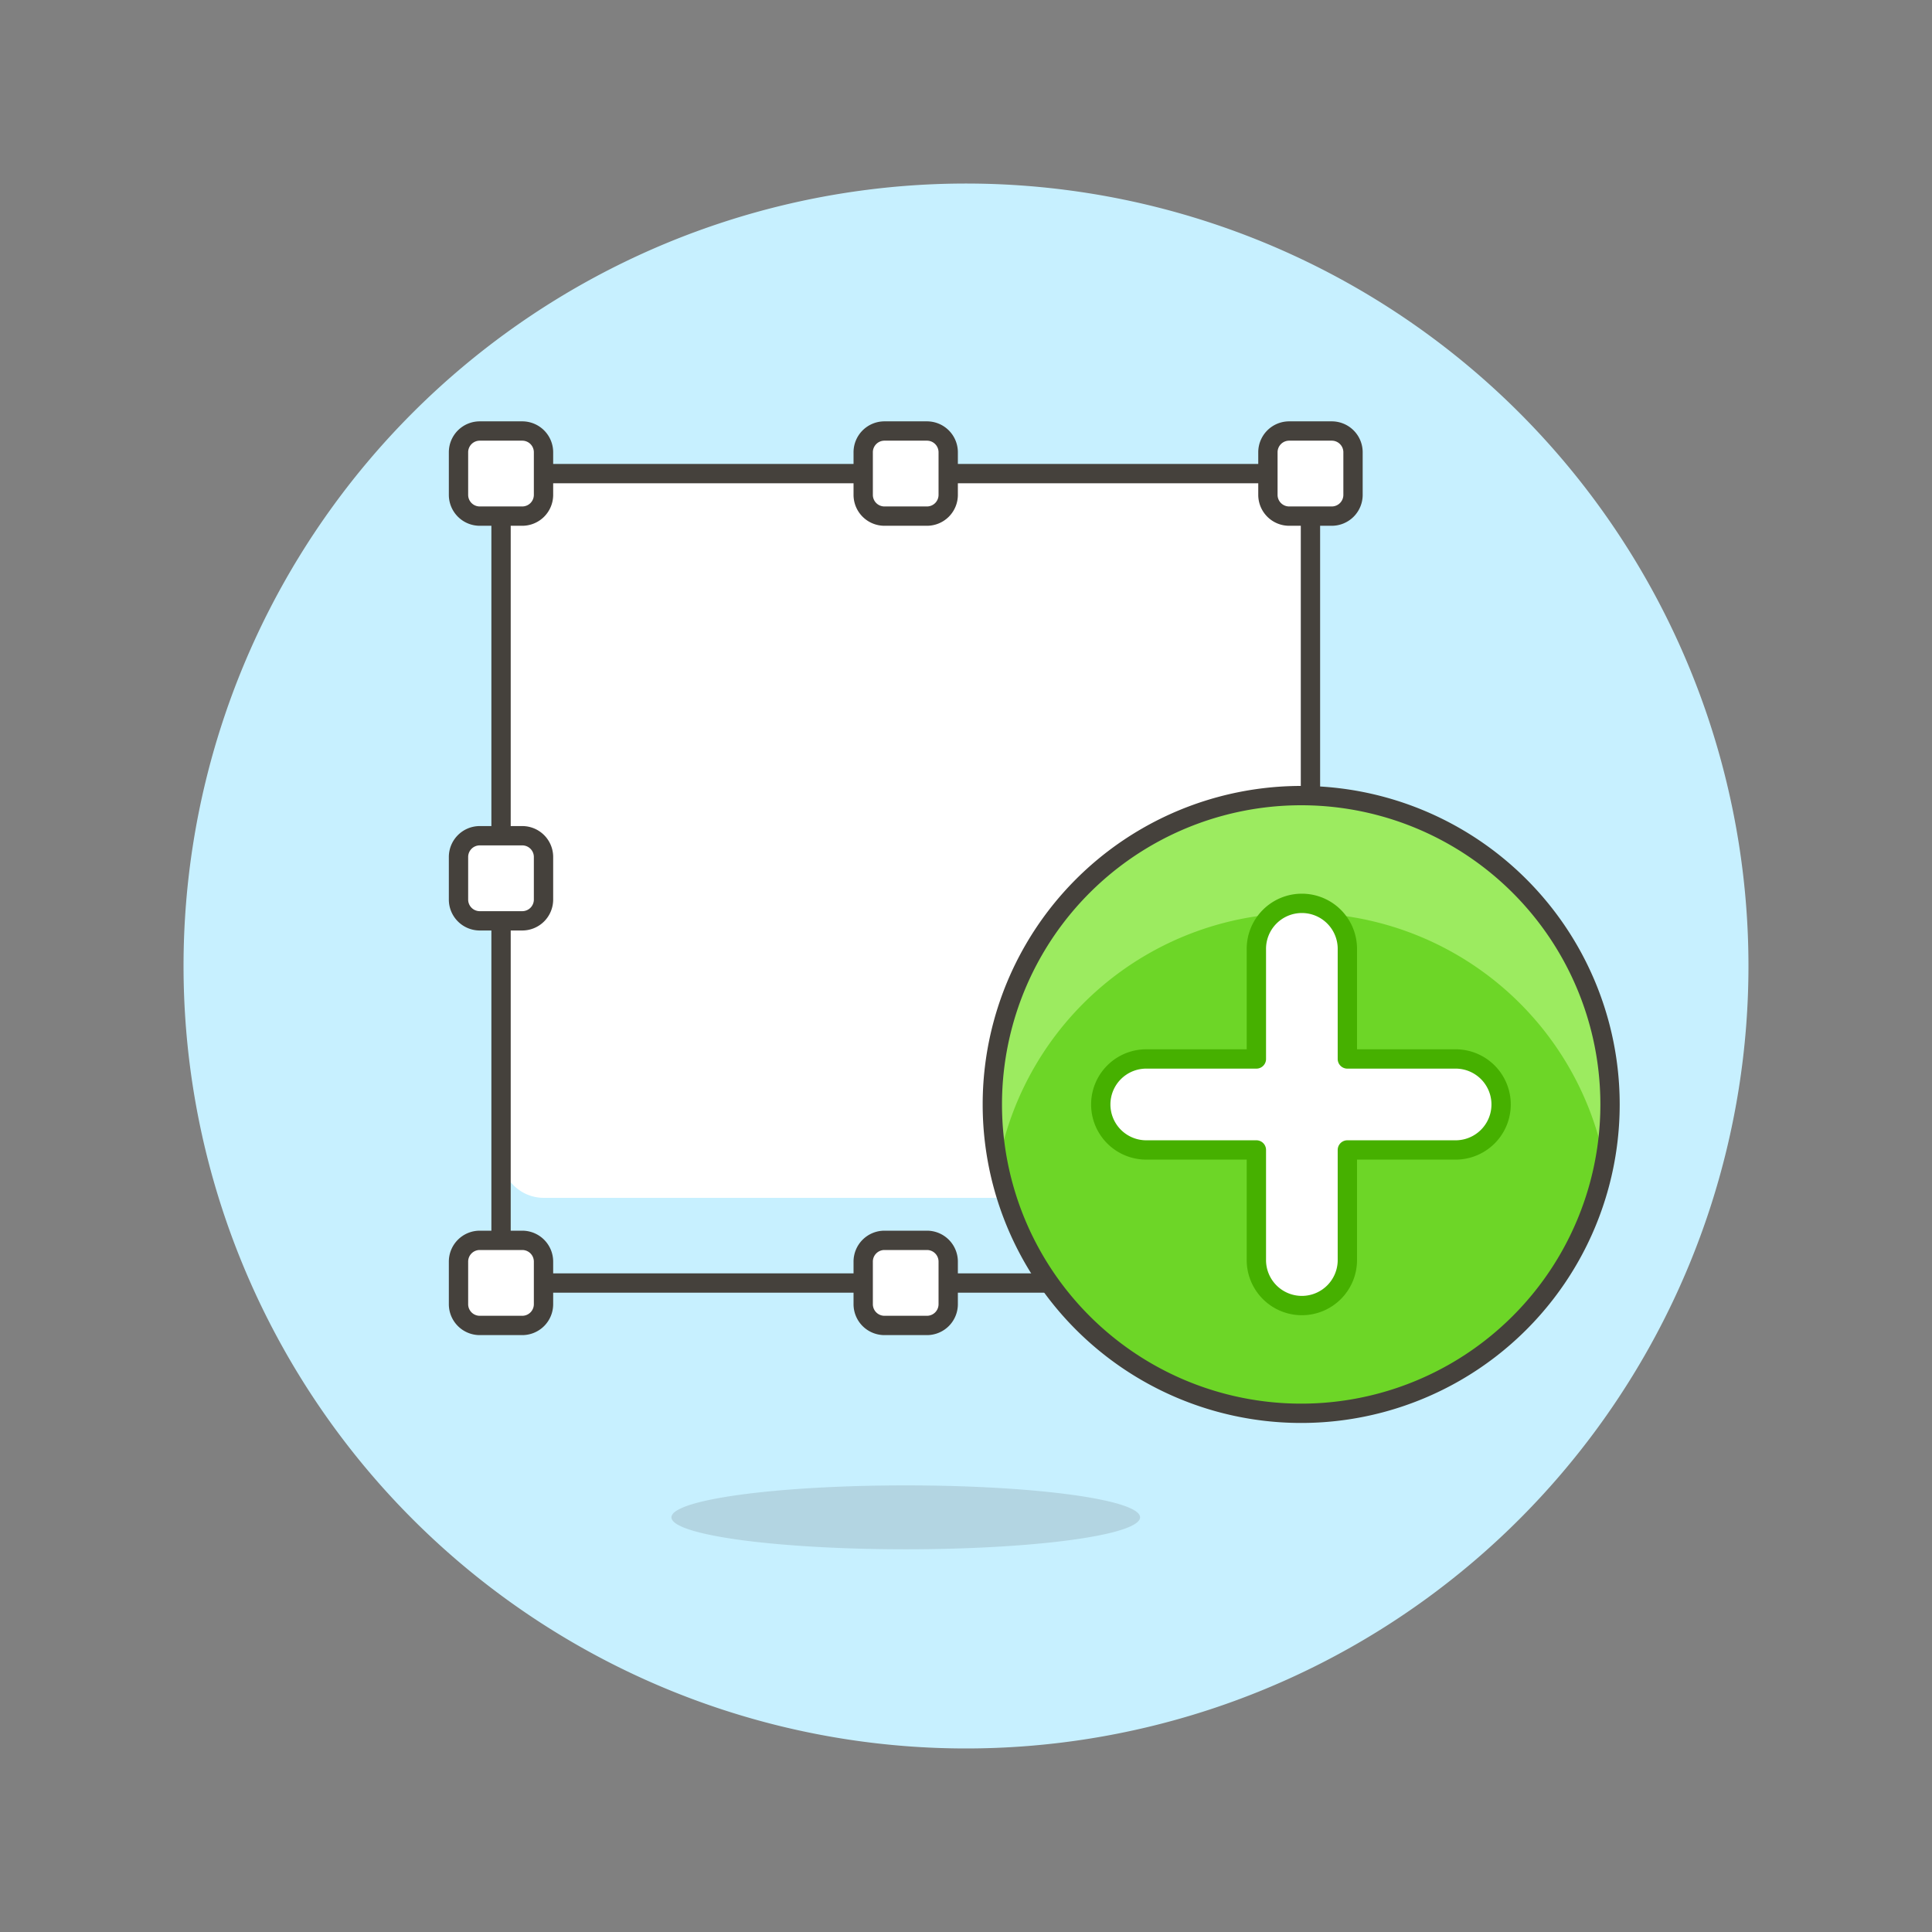 <svg xmlns="http://www.w3.org/2000/svg" version="1.1" xmlns:xlink="http://www.w3.org/1999/xlink" xmlns:svgjs="http://svgjs.com/svgjs" viewBox="0 0 160 160" width="160" height="160"><rect x="0" y="0" width="160" height="160" fill="#808080" stroke="none"/><g transform="matrix(1.6,0,0,1.6,0,0)"><path d="M10.000 50.000 A40.000 40.000 0 1 0 90.000 50.000 A40.000 40.000 0 1 0 10.000 50.000 Z" fill="#c7f0ff" stroke="#c7f0ff" stroke-miterlimit="10"></path><path d="M25.934 24.514 L67.829 24.514 L67.829 66.409 L25.934 66.409 Z" fill="#ffffff"></path><path d="M25.934,59.794V64.2a2.2,2.2,0,0,0,2.2,2.205H65.624a2.2,2.2,0,0,0,2.2-2.205v-4.41A2.211,2.211,0,0,1,65.624,62H28.139A2.211,2.211,0,0,1,25.934,59.794Z" fill="#c7f0ff"></path><path d="M25.934 24.514 L67.829 24.514 L67.829 66.409 L25.934 66.409 Z" fill="none" stroke="#45413c" stroke-miterlimit="10"></path><path d="M34.754 78.537 A12.128 1.654 0 1 0 59.010 78.537 A12.128 1.654 0 1 0 34.754 78.537 Z" fill="#45413c" opacity=".15"></path><path d="M45.779,22.309h2.2a1.1,1.1,0,0,1,1.1,1.1v2.205a1.1,1.1,0,0,1-1.1,1.1H45.779a1.1,1.1,0,0,1-1.1-1.1V23.412A1.1,1.1,0,0,1,45.779,22.309Z" fill="#ffffff" stroke="#45413c" stroke-miterlimit="10"></path><path d="M45.779,64.2h2.2a1.1,1.1,0,0,1,1.1,1.1v2.205a1.1,1.1,0,0,1-1.1,1.1H45.779a1.1,1.1,0,0,1-1.1-1.1V65.307A1.1,1.1,0,0,1,45.779,64.2Z" fill="#ffffff" stroke="#45413c" stroke-miterlimit="10"></path><path d="M24.832,22.309h2.2a1.1,1.1,0,0,1,1.1,1.1v2.205a1.1,1.1,0,0,1-1.1,1.1H24.832a1.1,1.1,0,0,1-1.1-1.1V23.412A1.1,1.1,0,0,1,24.832,22.309Z" fill="#ffffff" stroke="#45413c" stroke-miterlimit="10"></path><path d="M24.832,64.2h2.2a1.1,1.1,0,0,1,1.1,1.1v2.205a1.1,1.1,0,0,1-1.1,1.1H24.832a1.1,1.1,0,0,1-1.1-1.1V65.307A1.1,1.1,0,0,1,24.832,64.2Z" fill="#ffffff" stroke="#45413c" stroke-miterlimit="10"></path><path d="M66.727,22.309h2.205a1.1,1.1,0,0,1,1.1,1.1v2.205a1.1,1.1,0,0,1-1.1,1.1H66.727a1.1,1.1,0,0,1-1.1-1.1V23.412A1.1,1.1,0,0,1,66.727,22.309Z" fill="#ffffff" stroke="#45413c" stroke-miterlimit="10"></path><path d="M66.727,64.2h2.2a1.1,1.1,0,0,1,1.1,1.1v2.205a1.1,1.1,0,0,1-1.1,1.1H66.727a1.1,1.1,0,0,1-1.1-1.1V65.307A1.1,1.1,0,0,1,66.727,64.2Z" fill="#ffffff" stroke="#45413c" stroke-miterlimit="10"></path><path d="M66.727,43.257h2.205a1.1,1.1,0,0,1,1.1,1.1v2.205a1.1,1.1,0,0,1-1.1,1.1H66.727a1.1,1.1,0,0,1-1.1-1.1V44.359A1.1,1.1,0,0,1,66.727,43.257Z" fill="#ffffff" stroke="#45413c" stroke-miterlimit="10"></path><path d="M24.832,43.257h2.2a1.1,1.1,0,0,1,1.1,1.1v2.205a1.1,1.1,0,0,1-1.1,1.1H24.832a1.1,1.1,0,0,1-1.1-1.1V44.359A1.1,1.1,0,0,1,24.832,43.257Z" fill="#ffffff" stroke="#45413c" stroke-miterlimit="10"></path><path d="M51.363 57.166 A15.986 15.986 0 1 0 83.335 57.166 A15.986 15.986 0 1 0 51.363 57.166 Z" fill="#6dd627"></path><path d="M51.669,60.288a15.986,15.986,0,1,1,31.385-.129,15.978,15.978,0,0,0-31.384.128" fill="#9ceb60"></path><path d="M51.363 57.166 A15.986 15.986 0 1 0 83.335 57.166 A15.986 15.986 0 1 0 51.363 57.166 Z" fill="none" stroke="#45413c" stroke-linecap="round" stroke-linejoin="round"></path><path d="M69.739,59.521h5.652a2.355,2.355,0,0,0,0-4.709H69.739V49.161a2.355,2.355,0,1,0-4.709,0v5.651H59.379a2.355,2.355,0,1,0,0,4.709H65.03v5.651a2.355,2.355,0,1,0,4.709,0Z" fill="#ffffff" stroke="#46b000" stroke-linecap="round" stroke-linejoin="round"></path></g></svg>